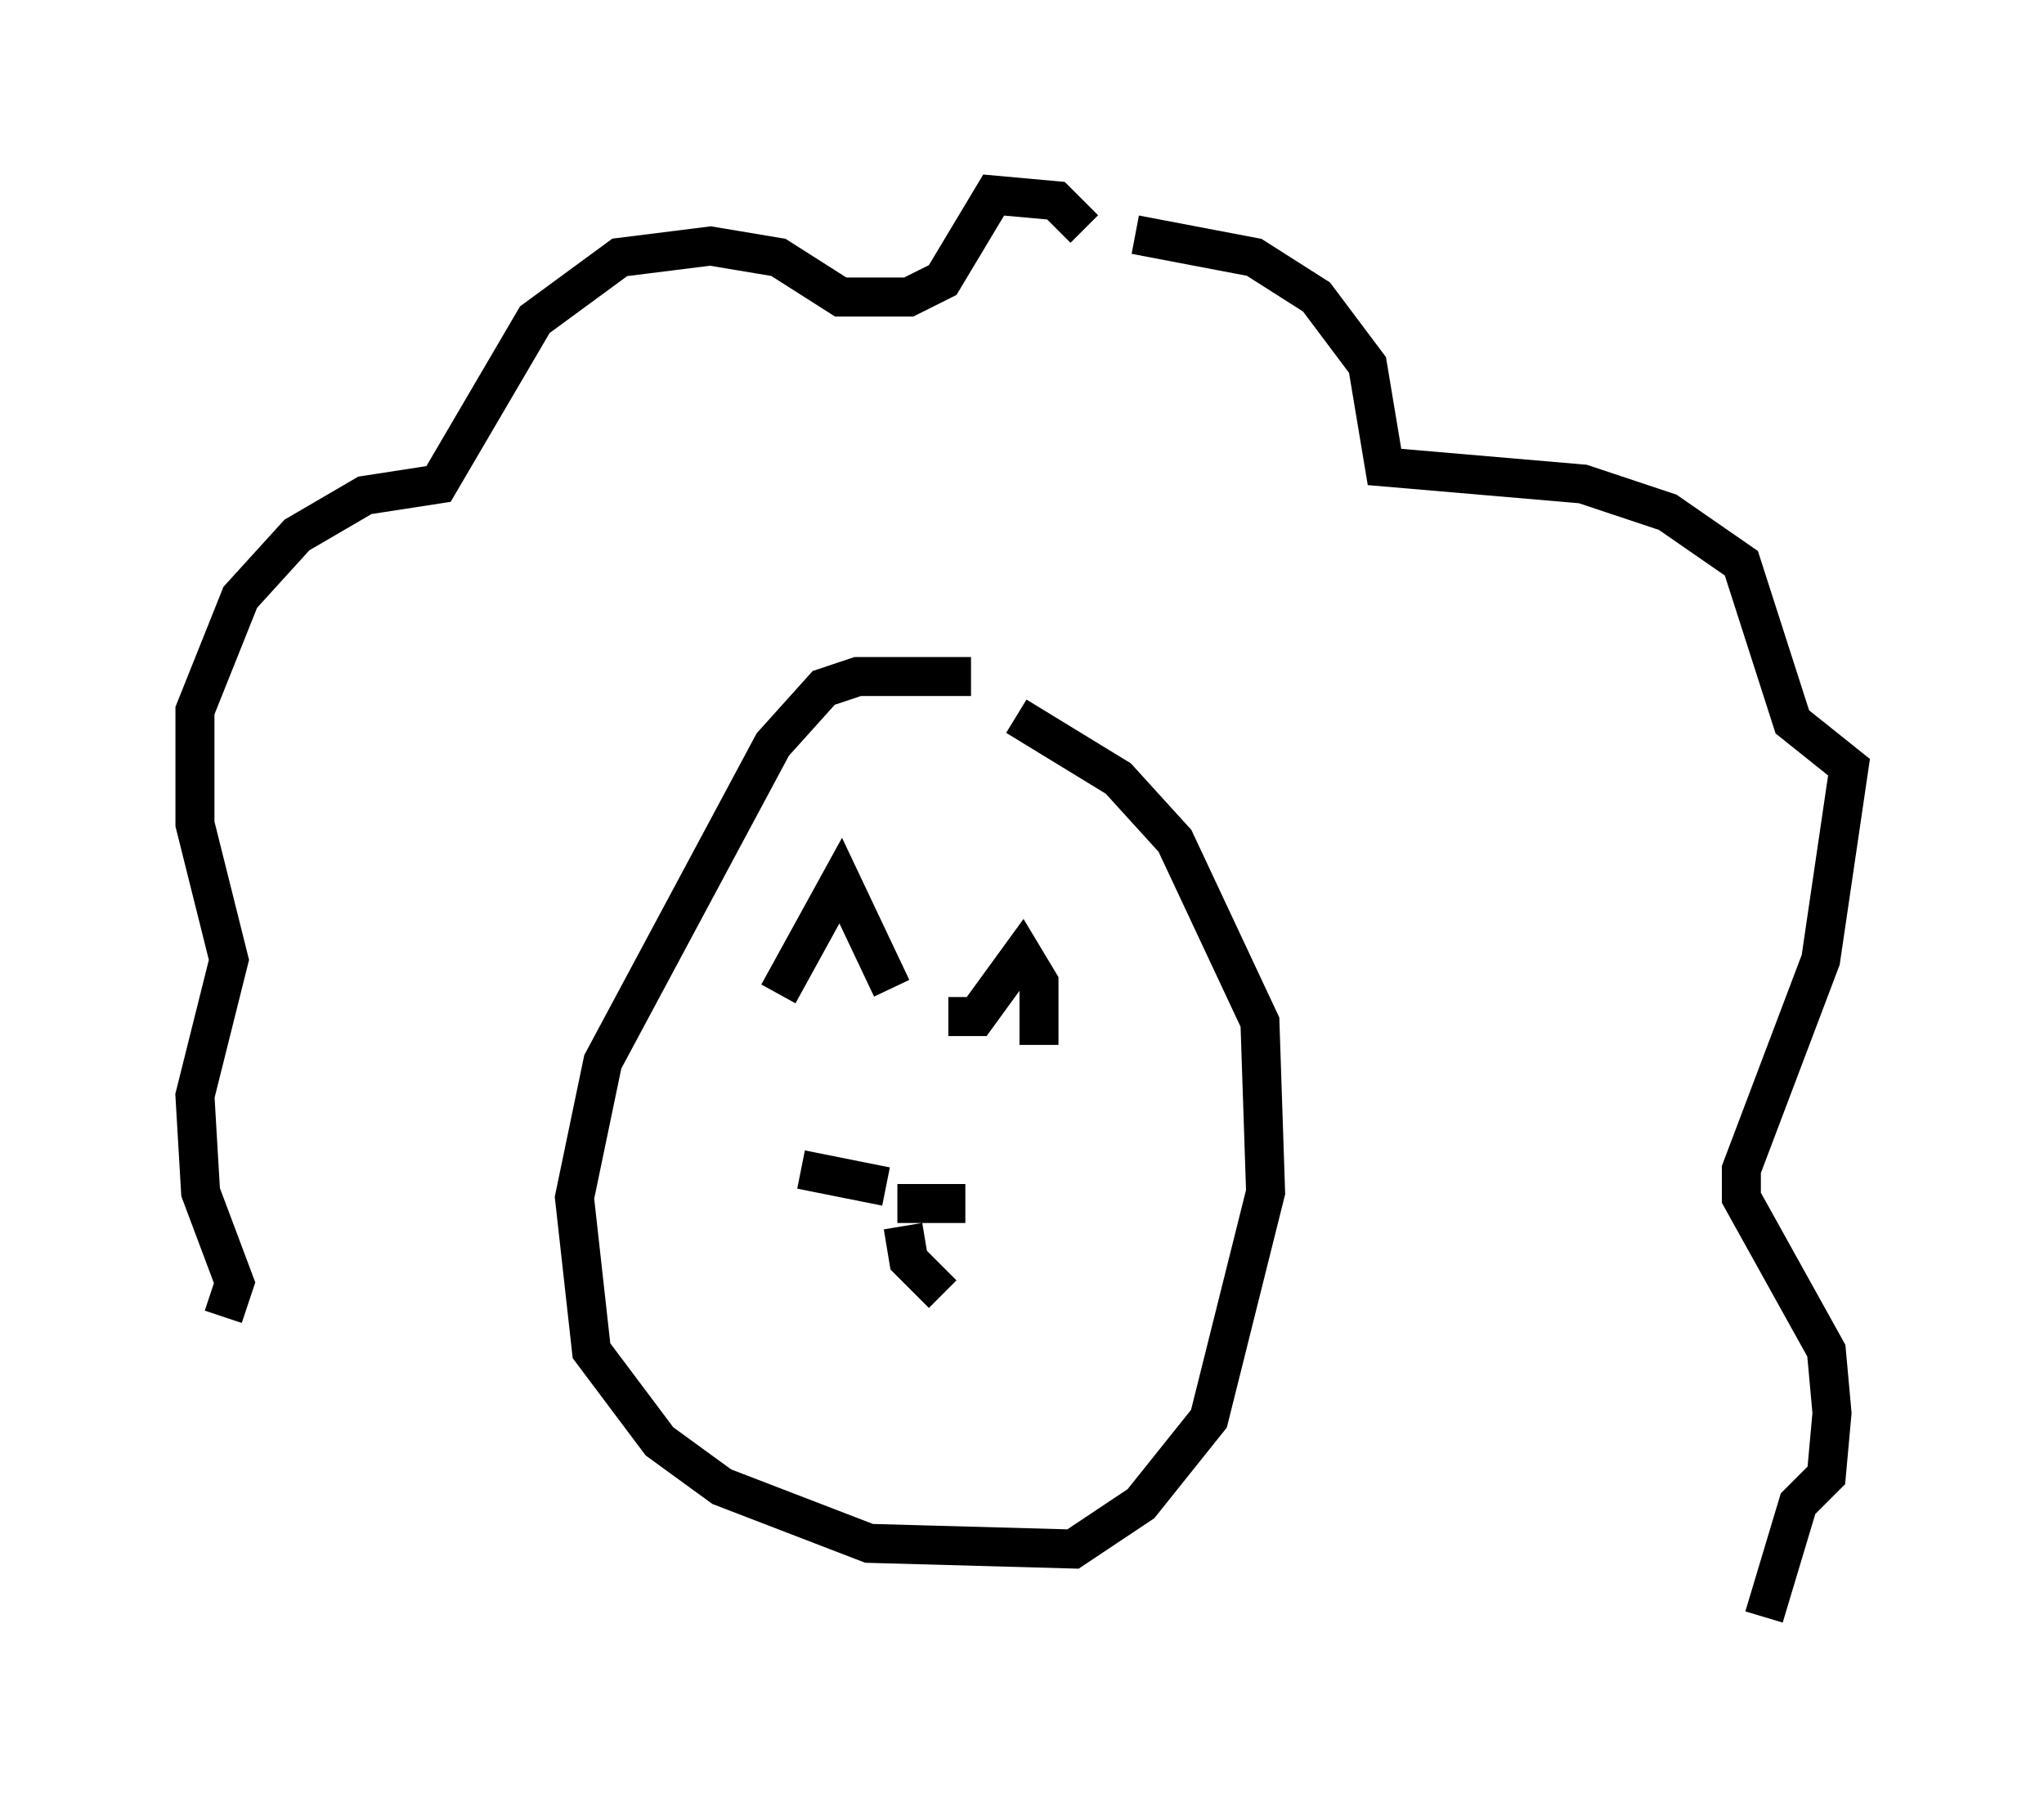 <?xml version="1.0" encoding="utf-8" ?>
<svg baseProfile="full" height="46.458" version="1.1" width="52.413" xmlns="http://www.w3.org/2000/svg" xmlns:ev="http://www.w3.org/2001/xml-events" xmlns:xlink="http://www.w3.org/1999/xlink"><defs /><rect fill="white" height="46.458" width="52.413" x="0" y="0" /><path d="M25.771, 17.782 m-0.872, -0.436 l-2.905, 0.0 -0.872, 0.291 l-1.307, 1.453 -4.358, 8.134 l-0.726, 3.486 0.436, 3.922 l1.743, 2.324 1.598, 1.162 l3.777, 1.453 5.229, 0.145 l1.743, -1.162 1.743, -2.179 l1.453, -5.81 -0.145, -4.358 l-2.179, -4.648 -1.453, -1.598 l-2.615, -1.598 m3.05, -12.346 l3.05, 0.581 1.598, 1.017 l1.307, 1.743 0.436, 2.615 l5.084, 0.436 2.179, 0.726 l1.888, 1.307 1.307, 4.067 l1.453, 1.162 -0.726, 4.939 l-2.034, 5.374 0.0, 0.726 l2.179, 3.922 0.145, 1.598 l-0.145, 1.598 -0.726, 0.726 l-0.872, 2.905 m-17.43, -35.587 l-0.726, -0.726 -1.598, -0.145 l-1.307, 2.179 -0.872, 0.436 l-1.743, 0.0 -1.598, -1.017 l-1.743, -0.291 -2.324, 0.291 l-2.179, 1.598 -2.469, 4.212 l-1.888, 0.291 -1.743, 1.017 l-1.453, 1.598 -1.162, 2.905 l0.0, 2.905 0.872, 3.486 l-0.872, 3.486 0.145, 2.469 l0.872, 2.324 -0.291, 0.872 m14.235, -8.279 l1.598, -2.905 1.307, 2.76 m1.453, 0.726 l0.726, 0.0 1.162, -1.598 l0.436, 0.726 0.0, 1.598 m-3.631, 4.067 l0.0, 0.0 m0.0, 0.0 l1.743, 0.0 m-1.598, 0.581 l0.145, 0.872 0.872, 0.872 m-1.453, -2.76 l-2.179, -0.436 " fill="none" stroke="black" stroke-width="1" /></svg>